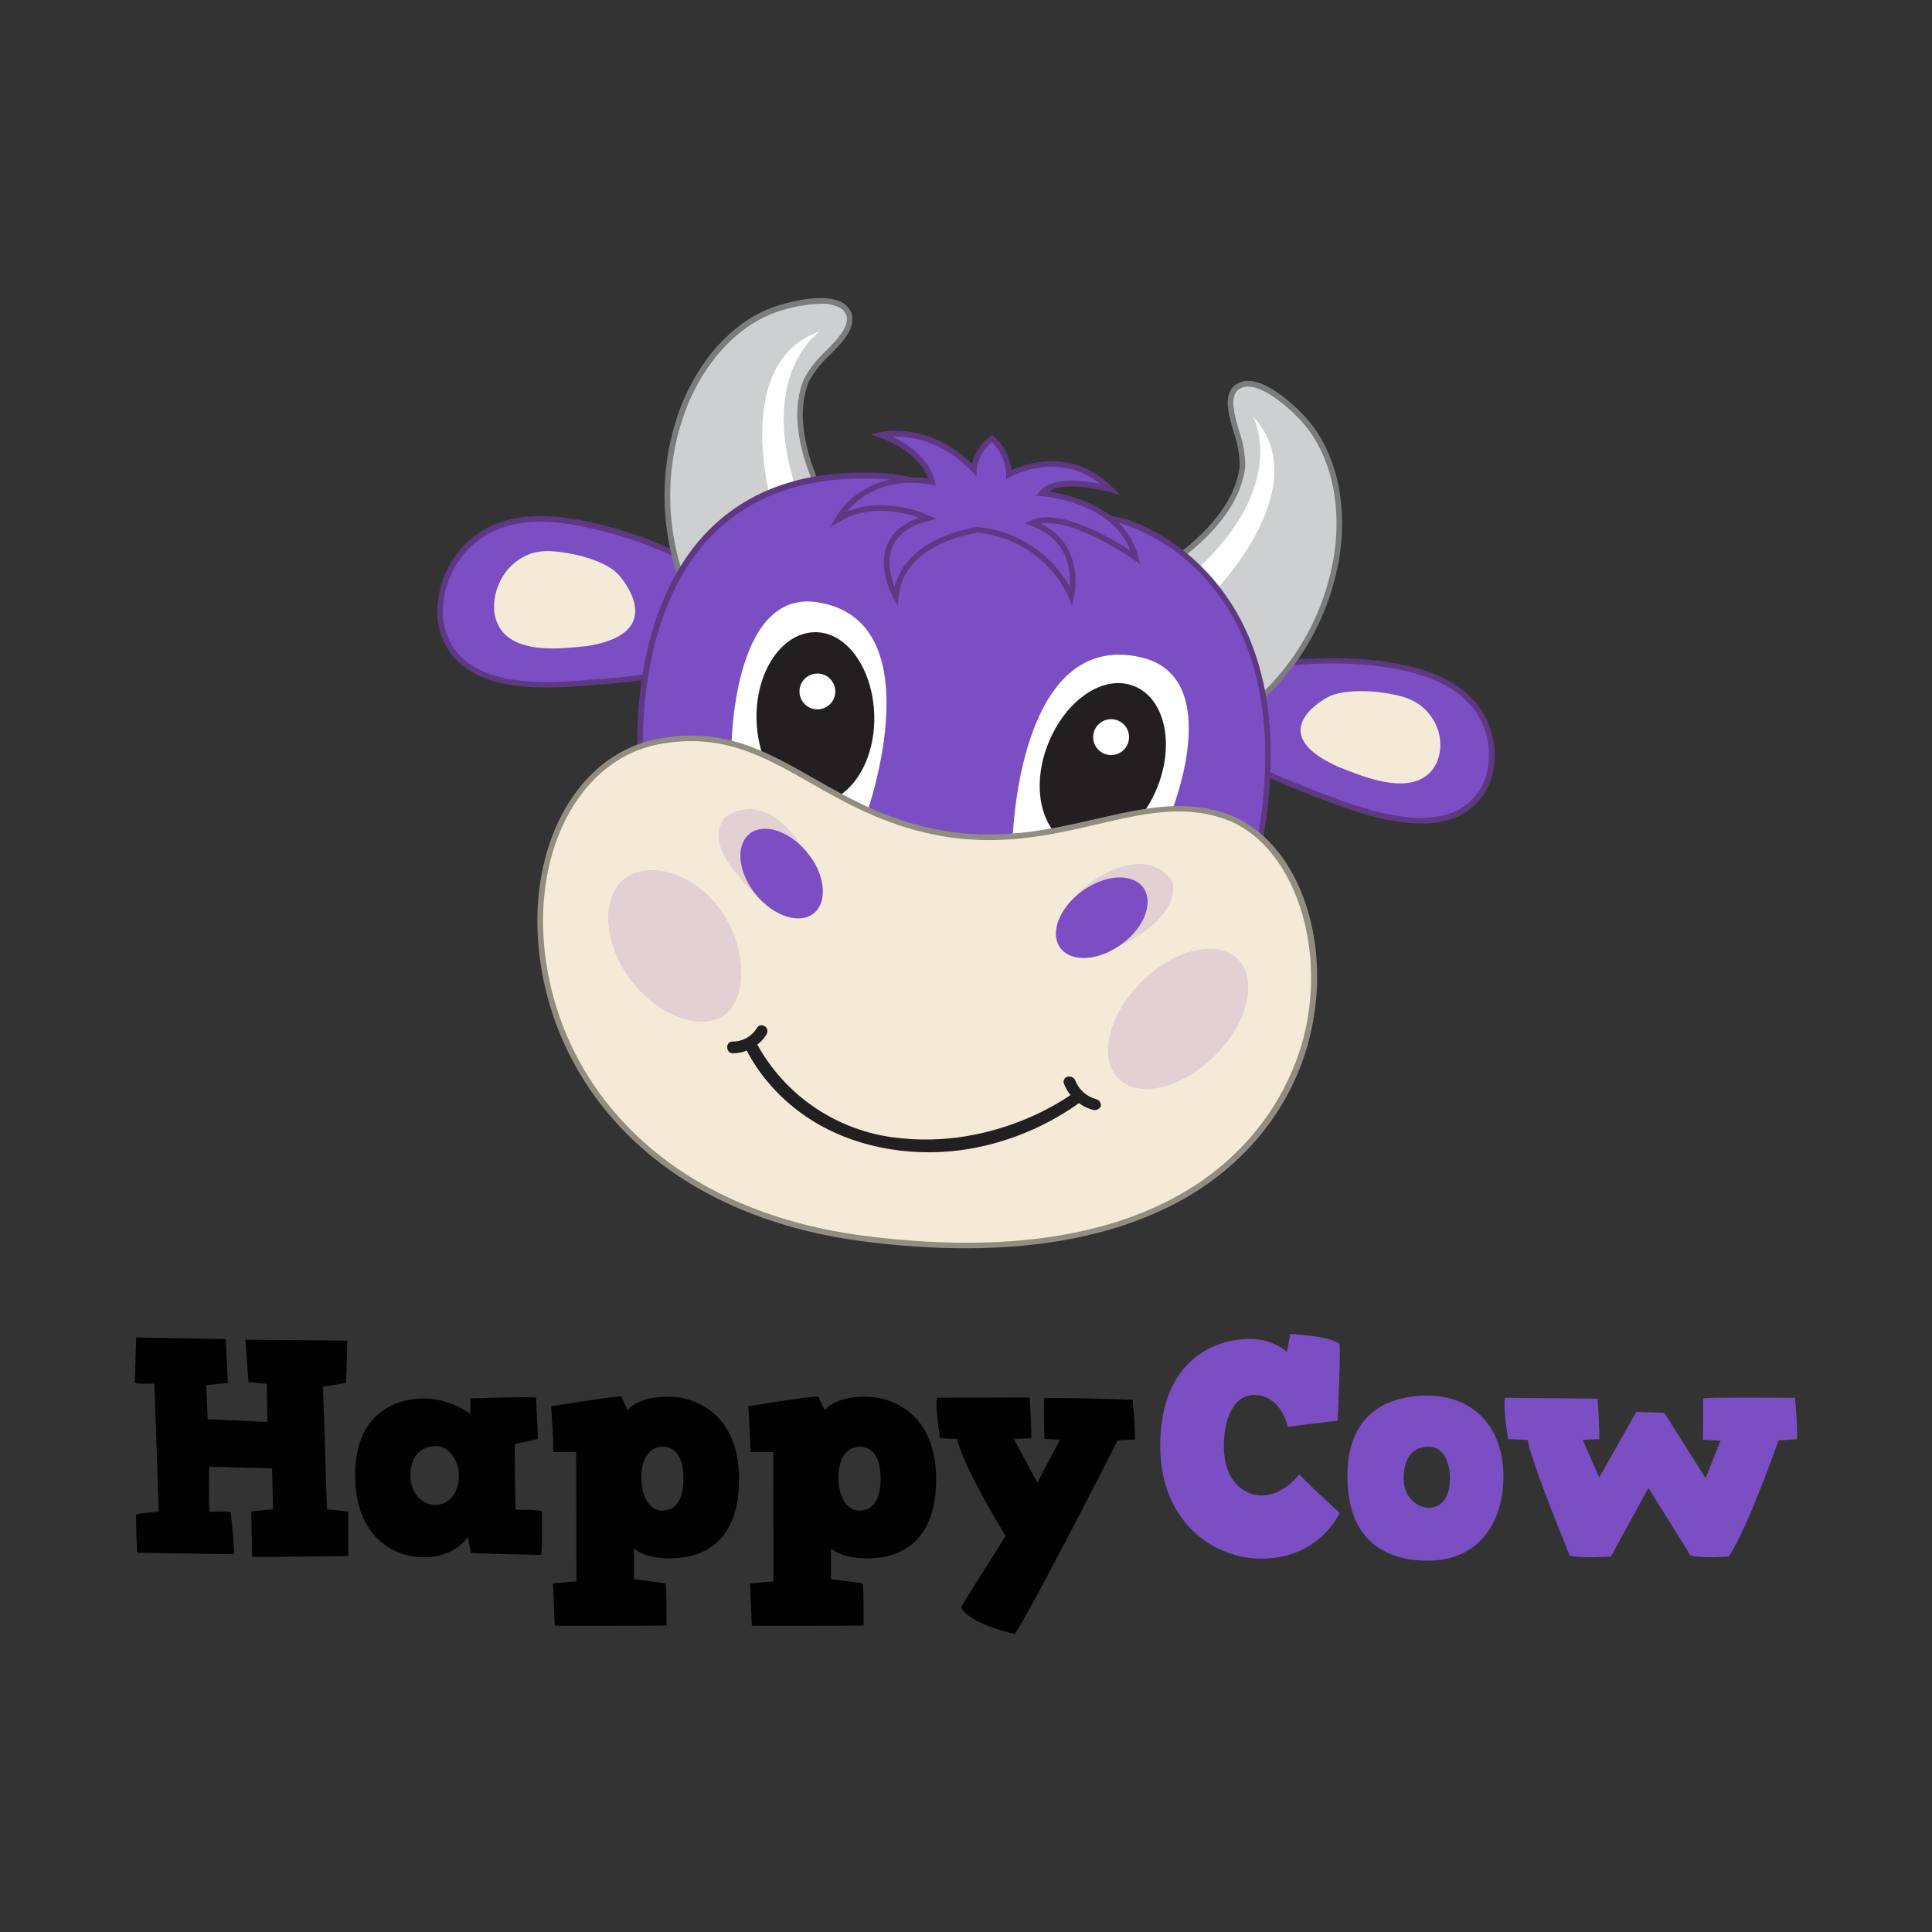 <?xml version="1.0" standalone="no"?><!-- Generator: Gravit.io --><svg xmlns="http://www.w3.org/2000/svg" xmlns:xlink="http://www.w3.org/1999/xlink" style="isolation:isolate" viewBox="0 0 1024 1024" width="1024px" height="1024px"><rect x="0" y="0" width="1024" height="1024" fill="#333333" stroke="none"/><defs><clipPath id="_clipPath_rmk5QHzClzydgfN0mv5vAEXNdW3kI35X"><rect width="1024" height="1024"/></clipPath></defs><g clip-path="url(#_clipPath_rmk5QHzClzydgfN0mv5vAEXNdW3kI35X)"><g><clipPath id="_clipPath_yqx0gMXvCLUJlVrejCwtbHGB8bKT2WXY"><path d=" M 662.641 709.684 C 675.084 709.684 682.069 716.549 682.069 716.549 L 683.933 706.895 C 683.933 707.244 702.705 707.592 709.757 712.017 C 710.924 712.835 708.939 752.966 708.939 752.966 L 682.539 756.224 C 682.539 756.224 679.28 739.356 664.505 739.356 C 656.017 739.356 648.683 748.434 648.683 766.575 C 648.683 786.003 660.321 792.627 668.581 792.627 C 679.053 792.627 686.963 783.791 688.586 781.458 C 696.027 789.141 710.039 801.812 710.039 801.812 C 710.039 801.812 699.688 826.121 668.473 826.121 C 642.877 826.121 614.961 806.223 614.961 766.562 C 614.827 724.916 639.606 709.684 662.641 709.684 Z  M 757.209 799.144 C 763.605 799.144 768.499 794.263 768.499 783.67 C 768.499 775.29 765.24 766.803 757.209 766.803 C 747.206 766.803 743.948 775.062 743.948 783.67 C 743.948 793.552 751.162 799.13 757.209 799.13 L 757.209 799.144 Z  M 756.632 739.705 C 779.896 739.705 796.857 755.299 796.857 782.866 C 796.857 805.553 784.789 827.18 756.847 827.18 C 731.841 827.18 714.155 814.147 714.155 782.517 C 714.061 751.089 733.248 739.692 756.632 739.692 L 756.632 739.705 Z  M 809.675 763.196 L 799.324 762.727 C 799.324 762.727 796.535 746.087 797.702 740.858 L 846.789 741.327 C 846.789 741.327 847.955 760.099 847.607 762.781 L 838.878 763.129 L 847.607 783.134 L 867.263 748.353 L 882.146 748.823 L 904.015 783.483 L 911.926 763.585 L 902.621 763.116 L 902.741 741.247 C 903.559 740.429 951.48 740.898 951.359 740.898 C 952.138 748.162 952.527 755.462 952.526 762.767 L 942.644 763.464 C 942.644 763.464 926.353 810.071 916.297 824.954 C 916.297 824.954 903.036 826.121 896.051 824.485 L 873.713 788.658 L 853.815 824.954 C 853.815 824.954 838.932 826.121 831.946 824.485 C 832.12 824.485 812.115 776.685 809.675 763.183 L 809.675 763.196 Z " fill="rgb(255,255,255)"/></clipPath><g clip-path="url(#_clipPath_yqx0gMXvCLUJlVrejCwtbHGB8bKT2WXY)"><g><rect x="609.25" y="701.076" width="349.095" height="131.91" transform="matrix(1,0,0,1,0,0)" fill="rgb(124,78,196)"/></g></g><clipPath id="_clipPath_KRepMXJsqaz2dr9q61JCm4489RwckdAN"><path d=" M 72.292 802.777 C 72.989 802.08 84.158 801.155 84.158 801.155 L 81.825 733.336 C 81.825 733.336 72.292 733.685 71.474 732.867 C 71.474 732.867 72.171 708.906 72.171 708.906 L 119.636 709.724 L 120.803 732.988 L 109.285 734.154 L 110.103 752.188 L 141.746 753.703 L 141.398 733.457 L 131.744 732.532 C 131.623 732.532 130.121 710.086 130.121 710.086 L 184.089 710.556 C 184.089 710.556 183.62 733.001 183.271 733.001 C 183.271 733.001 171.204 734.972 171.204 734.972 L 173.296 799.881 L 184.586 801.222 L 184.586 824.713 C 184.586 824.713 133.634 825.41 133.634 825.062 C 133.634 825.062 133.165 801.101 133.165 801.101 L 144.683 799.935 L 144.213 778.294 L 110.827 777.369 C 110.827 777.369 110.478 801.329 111.296 801.329 C 111.296 801.329 122.345 800.632 122.345 801.798 C 122.345 801.798 124.678 823.439 123.86 823.788 C 123.86 823.788 72.681 822.97 72.681 822.97 C 72.681 822.97 71.715 803.434 72.292 802.777 Z  M 243.206 782.383 C 243.206 773.655 237.736 766.441 231.139 766.441 C 222.879 766.441 217.529 772.139 217.529 782.035 C 217.529 791.568 223.925 797.628 230.562 797.628 C 237.709 797.736 243.206 791.568 243.206 782.383 Z  M 188.233 781.565 C 188.233 750.391 208.238 741.207 224.998 741.207 C 233.755 741.407 242.24 744.289 249.307 749.466 L 249.307 741.207 C 249.307 741.207 284.088 740.04 284.088 740.858 C 284.088 740.858 285.254 762.727 285.013 762.727 C 285.013 762.727 273.147 765.167 272.945 765.516 C 272.476 765.864 273.294 800.176 273.294 800.176 C 273.294 800.176 286.903 800.055 287.131 801.101 C 287.359 802.147 287.48 824.136 286.783 824.136 C 286.313 824.136 249.562 823.439 249.562 822.97 C 249.562 822.501 247.939 814.59 247.939 814.59 C 247.939 814.59 241.423 825.41 224.676 825.41 C 209.444 825.424 188.233 815.421 188.233 781.565 Z  M 455.203 800.645 C 463.114 800.645 466.721 794.37 466.721 783.429 C 466.721 772.488 462.296 766.79 455.9 766.79 C 448.807 766.79 444.382 772.837 444.382 783.188 C 444.329 793.083 448.713 800.645 455.23 800.645 L 455.203 800.645 Z  M 409.95 838.188 L 409.83 769.672 L 397.762 769.672 C 397.642 759.201 396.596 745.363 396.596 745.363 C 396.596 745.363 432.892 739.437 433.71 740.241 C 434.058 741.167 437.196 747.455 437.196 747.455 C 437.196 747.455 441.969 740.241 458.649 740.241 C 473.773 740.241 496.192 750.123 496.192 783.979 C 496.192 818.183 476.294 825.973 459.547 825.973 C 445.589 825.973 440.467 820.744 440.467 820.744 L 440.467 837.035 C 440.467 837.035 456.41 838.899 457.107 839.368 C 458.032 840.186 457.576 861.585 457.804 861.585 C 458.032 861.585 398.245 861.934 398.473 861.585 L 397.548 839.247 L 409.95 838.188 Z  M 350.74 800.645 C 358.651 800.645 362.257 794.37 362.257 783.429 C 362.257 772.488 357.833 766.79 351.437 766.79 C 344.344 766.79 339.919 772.837 339.919 783.188 C 339.839 793.083 344.371 800.645 350.78 800.645 L 350.74 800.645 Z  M 305.487 838.188 L 305.366 769.672 L 293.299 769.672 C 293.178 759.201 292.133 745.363 292.133 745.363 C 292.133 745.363 328.429 739.437 329.246 740.241 C 329.595 741.167 332.733 747.455 332.733 747.455 C 332.733 747.455 337.506 740.241 354.186 740.241 C 369.31 740.241 391.729 750.123 391.729 783.979 C 391.729 818.183 371.831 825.973 355.084 825.973 C 341.126 825.973 336.004 820.744 336.004 820.744 L 336.004 837.035 C 336.004 837.035 351.946 838.899 352.644 839.368 C 353.569 840.186 353.113 861.585 353.341 861.585 C 353.569 861.585 293.782 861.934 294.01 861.585 L 293.085 839.247 L 305.487 838.188 Z  M 532.823 813.906 C 532.823 813.906 509.788 776.095 507.347 762.727 L 498.27 762.258 C 498.27 762.258 495.481 746.168 496.648 740.804 L 545.735 740.684 C 545.735 740.684 546.901 759.522 546.553 762.325 L 537.368 762.673 L 549.811 785.816 L 561.798 763.129 L 553.539 762.66 L 553.19 741.207 C 554.008 740.389 600.534 741.904 600.306 741.904 C 601.102 748.892 601.491 755.921 601.473 762.955 L 592.395 763.424 C 592.395 763.424 547.84 851.127 537.838 866.024 C 537.838 866.024 514.802 861.371 509.452 852.066 C 508.514 852.066 533.52 814.134 532.823 813.906 Z " fill="rgb(255,255,255)"/></clipPath><g clip-path="url(#_clipPath_KRepMXJsqaz2dr9q61JCm4489RwckdAN)"><g><rect x="65.427" y="703.047" width="541.852" height="168.903" transform="matrix(1,0,0,1,0,0)" fill="rgb(1,1,1)"/></g></g></g><g><clipPath id="_clipPath_pPRGHX9Sb1gMn9DhBwW9bXKiKFj5WuLR"><path d=" M 363.144 351.752 C 360.926 358.378 323.333 360.825 318.694 361.258 C 296.138 363.246 260.073 366.789 242.64 348.515 C 226.507 331.719 232.904 302.638 249.063 288.161 C 265.859 272.869 287.982 273.557 307.887 277.329 C 319.391 279.616 330.698 282.795 341.709 286.836 C 345.252 288.161 380.195 302.128 379.073 305.62 C 378.844 305.62 363.144 351.828 363.144 351.828" fill="rgb(255,255,255)"/></clipPath><g clip-path="url(#_clipPath_pPRGHX9Sb1gMn9DhBwW9bXKiKFj5WuLR)"><g><rect x="222.225" y="263.923" width="167.935" height="110.054" transform="matrix(1,0,0,1,0,0)" fill="rgb(124,78,196)"/></g></g><path d=" M 290.021 364.444 C 271.848 364.444 253.013 361.539 241.595 349.483 C 234.719 342.149 231.185 332.296 231.833 322.263 C 232.432 308.829 238.259 296.161 248.069 286.963 C 266.496 270.244 291.193 272.563 308.168 275.774 C 319.751 278.074 331.136 281.278 342.219 285.357 C 344.156 286.097 353.79 289.92 362.761 293.972 C 380.195 301.848 381.112 304.167 380.602 306.002 L 380.195 307.047 C 378.436 311.89 370.204 335.924 364.673 352.236 C 363.577 355.473 357.613 359.602 320.911 362.584 L 318.949 362.737 L 317.776 362.737 C 309.493 363.578 299.859 364.444 290.021 364.444 Z  M 286.605 276.513 C 274.168 276.513 260.889 279.368 250.031 289.257 C 240.808 297.885 235.321 309.774 234.739 322.39 C 234.165 331.602 237.388 340.647 243.659 347.419 C 260.328 364.954 294.634 361.896 317.343 359.882 L 318.515 359.882 L 320.503 359.704 C 357.129 356.722 361.283 352.567 361.665 351.369 L 361.665 351.369 C 361.665 351.369 365.59 339.824 369.541 328.252 C 374.638 313.699 376.499 307.863 377.544 305.645 C 375.785 302.638 351.47 292.112 341.097 288.238 C 330.163 284.222 318.931 281.069 307.505 278.807 C 300.625 277.39 293.629 276.613 286.605 276.488 L 286.605 276.513 Z  M 377.62 305.136 C 377.582 305.278 377.582 305.427 377.62 305.569 L 377.799 305.187 L 377.62 305.136 Z " fill="rgb(94,56,131)"/><clipPath id="_clipPath_iKumsGW0X8eKIFjQ6QID4WCbuqiLmwIQ"><path d=" M 310.844 342.474 C 297.794 343.8 277.022 346.221 267.057 335.618 C 257.983 325.882 261.755 308.653 271.033 299.809 C 280.973 290.531 290.709 291.398 302 293.386 C 308.626 294.482 322.39 298.254 328.099 304.881 C 333.808 311.507 350.986 336.281 310.844 342.474 Z " fill="rgb(255,255,255)"/></clipPath><g clip-path="url(#_clipPath_iKumsGW0X8eKIFjQ6QID4WCbuqiLmwIQ)"><g><rect x="250.923" y="281.025" width="96.953" height="73.709" transform="matrix(1,0,0,1,0,0)" fill="rgb(245,234,215)"/></g></g><clipPath id="_clipPath_BBhfUQ92itcMtRw4ITCK7XdvVv340CXe"><path d=" M 656.578 399.617 C 656.808 405.81 691.725 418.63 696.16 420.414 C 717.161 428.596 750.55 441.645 772.443 431.246 C 792.833 421.51 795.229 394.978 784.371 377.953 C 772.876 360.112 751.416 354.504 731.536 351.854 C 719.947 350.419 708.257 349.975 696.593 350.528 C 692.846 350.758 655.457 352.516 655.457 355.83 L 656.553 399.617" fill="rgb(255,255,255)"/></clipPath><g clip-path="url(#_clipPath_BBhfUQ92itcMtRw4ITCK7XdvVv340CXe)"><g><rect x="644.395" y="339.187" width="157.384" height="106.868" transform="matrix(1,0,0,1,0,0)" fill="rgb(124,78,196)"/></g></g><path d=" M 753.073 436.522 C 733.652 436.522 711.732 427.984 695.752 421.765 L 693.611 420.95 C 659.866 407.951 655.176 402.854 655.074 399.591 L 655.074 399.591 L 653.978 355.804 C 653.978 353.765 653.978 351.267 695.293 349.05 L 696.517 349.05 C 708.274 348.476 720.059 348.92 731.74 350.375 C 750.448 352.924 773.463 358.175 785.645 377.137 C 792.04 387.357 793.887 399.779 790.743 411.417 C 788.276 420.712 781.844 428.449 773.157 432.572 C 766.84 435.368 759.978 436.718 753.073 436.522 Z  M 658.056 399.489 C 658.056 400.585 660.911 405.147 694.682 418.146 L 696.695 418.936 C 716.906 426.812 750.524 439.912 771.78 429.819 C 779.685 426.043 785.535 418.991 787.786 410.525 C 790.713 399.715 789.014 388.175 783.097 378.666 C 771.576 360.825 749.377 355.728 731.307 353.179 C 719.804 351.737 708.198 351.293 696.619 351.854 L 695.421 351.854 C 664.709 353.51 658.286 355.345 656.935 356.085 L 658.056 399.489 Z " fill="rgb(94,56,131)"/><clipPath id="_clipPath_OU1LR6NlHPb37CiXrqG3fBj7kv3gkgHp"><path d=" M 709.184 406.371 C 721.341 411.239 740.355 419.114 752.971 412.998 C 764.695 407.237 766.02 391.537 759.598 381.368 C 752.971 370.765 743.464 368.624 731.969 366.993 C 725.343 366.101 711.172 365.438 703.679 369.542 C 696.185 373.645 672.763 390.008 709.184 406.371 Z " fill="rgb(255,255,255)"/></clipPath><g clip-path="url(#_clipPath_OU1LR6NlHPb37CiXrqG3fBj7kv3gkgHp)"><g><rect x="678.242" y="355.294" width="96.214" height="71.033" transform="matrix(1,0,0,1,0,0)" fill="rgb(245,234,215)"/></g></g><clipPath id="_clipPath_5tjkKe8NUGlrSpA1FXtoqE9XfJVGBK4a"><path d=" M 438.535 269.071 C 439.198 268.638 415.316 230.84 427.473 201.403 C 433.004 189.245 451.788 179.076 450.259 167.785 C 446.946 153.181 416.641 161.591 408.46 164.905 C 362.914 183.256 335.923 255.996 367.12 320.785 C 366.89 321.014 438.484 269.046 438.484 269.046" fill="rgb(255,255,255)"/></clipPath><g clip-path="url(#_clipPath_5tjkKe8NUGlrSpA1FXtoqE9XfJVGBK4a)"><g><rect x="342.652" y="148.44" width="118.771" height="183.432" transform="matrix(1,0,0,1,0,0)" fill="rgb(205,207,208)"/></g></g><path d=" M 366.916 322.416 C 366.559 322.416 366.355 322.161 366.024 321.779 L 365.82 321.447 C 349.648 288.454 347.804 250.251 360.722 215.854 C 370.458 190.749 387.637 171.684 407.899 163.503 C 413.175 161.362 435.171 154.506 445.977 160.164 C 448.906 161.585 451.021 164.272 451.712 167.454 C 452.731 174.896 446.614 181.319 439.886 188.098 C 435.474 192.111 431.738 196.81 428.824 202.014 C 422.198 218.071 425.485 239.506 438.637 265.732 C 440.115 268.689 440.523 269.504 439.376 270.295 L 371.045 319.816 C 368.445 321.702 367.476 322.416 366.916 322.416 Z  M 434.916 160.98 C 426.065 161.307 417.33 163.107 409.072 166.307 C 389.574 174.157 372.982 192.635 363.551 216.95 C 351.133 249.985 352.651 286.646 367.757 318.542 C 375.658 312.833 414.628 284.593 436.776 268.51 L 436.037 267.032 C 422.478 240.016 419.139 217.74 426.148 200.765 C 429.186 195.22 433.122 190.216 437.796 185.957 C 443.887 179.713 449.622 173.8 448.832 167.938 C 448.28 165.694 446.744 163.821 444.652 162.84 C 441.588 161.467 438.245 160.83 434.89 160.98 L 434.916 160.98 Z " fill="rgb(123,124,124)"/><clipPath id="_clipPath_HzwCujlOUYOBK0cMOkbMA5bqSz7ciUPT"><path d=" M 422.835 261.756 C 400.712 198.038 434.763 175.508 434.763 175.508 C 387.305 191.666 408.919 266.854 408.919 266.854 L 422.835 261.756 Z " fill="rgb(255,255,255)"/></clipPath><g clip-path="url(#_clipPath_HzwCujlOUYOBK0cMOkbMA5bqSz7ciUPT)"><g><rect x="392.938" y="164.472" width="52.911" height="113.444" transform="matrix(1,0,0,1,0,0)" fill="rgb(255,255,255)"/></g></g><clipPath id="_clipPath_FWNmGkoP2bIpOfEItRMpntwWL0qrjjHT"><path d=" M 658.566 246.948 C 659.458 233.465 647.734 215.777 654.131 206.704 C 664.071 195.209 686.628 217.103 692.362 223.959 C 723.992 261.552 713.364 338.498 655.202 380.731 L 616.512 301.338 C 616.334 300.471 655.253 278.578 658.566 246.948 Z " fill="rgb(255,255,255)"/></clipPath><g clip-path="url(#_clipPath_FWNmGkoP2bIpOfEItRMpntwWL0qrjjHT)"><g><rect x="605.502" y="192.38" width="115.432" height="199.412" transform="matrix(1,0,0,1,0,0)" fill="rgb(205,207,208)"/></g></g><path d=" M 654.692 382.974 L 615.11 301.695 C 614.83 300.573 615.289 300.242 618.245 298.152 C 627.166 291.857 654.335 272.665 657.088 246.821 C 656.987 240.737 655.893 234.711 653.851 228.98 C 651.302 220.059 648.754 211.623 652.933 205.786 C 655.042 203.203 658.241 201.759 661.574 201.887 C 673.323 201.887 688.998 217.51 693.535 222.939 C 707.578 239.659 713.771 264.534 710.509 291.245 C 705.691 327.677 686.001 360.487 656.119 381.878 L 654.692 382.974 Z  M 618.398 301.72 L 655.814 378.462 C 684.243 357.537 702.925 325.935 707.553 290.939 C 710.713 265.044 704.774 240.984 691.241 224.902 C 685.786 218.403 671.361 204.971 661.523 204.894 C 659.126 204.826 656.825 205.836 655.253 207.647 C 652.041 212.184 654.31 219.957 656.68 228.164 C 658.837 234.23 659.966 240.613 660.019 247.05 L 660.019 247.05 C 657.164 274.322 629.128 294.074 619.927 300.573 L 618.398 301.72 Z " fill="rgb(123,124,124)"/><clipPath id="_clipPath_lccpYDta0Ipv6owNQO6wRdW5f0ki3Oln"><path d=" M 634.022 302.23 C 683.773 256.353 664.097 220.671 664.097 220.671 C 698.377 257.373 643.987 313.317 643.987 313.317 L 634.022 302.23 Z " fill="rgb(255,255,255)"/></clipPath><g clip-path="url(#_clipPath_lccpYDta0Ipv6owNQO6wRdW5f0ki3Oln)"><g><rect x="622.96" y="209.584" width="63.514" height="114.769" transform="matrix(1,0,0,1,0,0)" fill="rgb(255,255,255)"/></g></g><clipPath id="_clipPath_pt7x0ZsdtZ2afHP0t8NFNHesVLrNJ0Oe"><path d=" M 339.695 406.83 C 339.695 406.83 323.766 239.888 473.682 252.938 L 595.307 276.157 C 595.307 276.157 697.026 303.581 666.518 452.375 C 666.518 452.375 514.844 539.949 339.925 405.275" fill="rgb(255,255,255)"/></clipPath><g clip-path="url(#_clipPath_pt7x0ZsdtZ2afHP0t8NFNHesVLrNJ0Oe)"><g><rect x="328.15" y="241.137" width="355.114" height="250.259" transform="matrix(1,0,0,1,0,0)" fill="rgb(124,78,196)"/></g></g><path d=" M 544.893 481.813 C 491.09 481.813 417.686 466.827 339.517 406.83 L 338.217 406.83 C 337.177 391.517 337.775 376.138 340.001 360.953 C 343.391 337.453 352.337 304.498 375.683 280.974 C 399.03 257.449 431.934 247.534 473.835 251.179 L 595.587 274.729 C 596.76 275.035 621.814 282.019 643.478 307.531 C 679.593 350.07 676.611 409.965 667.971 452.809 L 667.843 453.471 L 667.257 453.803 C 666.875 454.032 628.364 475.926 568.928 480.947 C 561.46 481.431 553.406 481.813 544.893 481.813 Z  M 340.995 404.23 C 430.889 473.377 514.308 482.425 568.673 477.837 C 623.496 473.198 660.197 454.108 665.167 451.407 C 673.68 409.404 676.356 350.962 641.311 309.545 C 629.083 294.816 613.021 283.754 594.899 277.584 L 473.427 254.34 C 432.647 250.797 400.38 260.533 377.799 283.293 C 338.523 322.926 340.231 390.543 341.021 404.23 L 340.995 404.23 Z " fill="rgb(94,56,131)"/><clipPath id="_clipPath_NgX9H365vE7zwnDibzReF9fc90My1Q55"><path d=" M 387.688 396.635 C 387.688 396.635 387.917 311.737 433.565 319.256 C 495.269 329.196 459.664 430.252 459.664 430.252 L 387.688 396.635 Z " fill="rgb(255,255,255)"/></clipPath><g clip-path="url(#_clipPath_NgX9H365vE7zwnDibzReF9fc90My1Q55)"><g><rect x="376.626" y="307.735" width="104.421" height="133.579" transform="matrix(1,0,0,1,0,0)" fill="rgb(255,255,255)"/></g></g><clipPath id="_clipPath_fVRkF6xpuWainkh5gBkvGXE8OLvDWqrN"><path d=" M 432.8 425.614 C 415.545 425.843 401.4 405.938 400.967 380.96 C 400.533 355.983 414.245 335.618 431.551 335.083 C 448.857 334.548 462.952 354.759 463.385 379.737 C 463.818 404.714 449.826 425.104 432.8 425.614 Z " fill="rgb(255,255,255)"/></clipPath><g clip-path="url(#_clipPath_fVRkF6xpuWainkh5gBkvGXE8OLvDWqrN)"><g><rect x="389.88" y="324.124" width="84.49" height="112.552" transform="matrix(1,0,0,1,0,0)" fill="rgb(35,31,32)"/></g></g><clipPath id="_clipPath_5WWKcVasggw3fzH5QNFPVANA5FOIOkHM"><path d=" M 442.74 366.483 C 442.74 370.328 440.424 373.795 436.872 375.266 C 433.319 376.738 429.23 375.925 426.511 373.206 C 423.792 370.487 422.979 366.398 424.45 362.845 C 425.922 359.293 429.388 356.977 433.233 356.977 C 438.467 357.018 442.699 361.25 442.74 366.483" fill="rgb(255,255,255)"/></clipPath><g clip-path="url(#_clipPath_5WWKcVasggw3fzH5QNFPVANA5FOIOkHM)"><g><rect x="412.665" y="346.017" width="41.136" height="41.136" transform="matrix(1,0,0,1,0,0)" fill="rgb(255,255,255)"/></g></g><clipPath id="_clipPath_5rsSUCwZko7F7Ryalc6ypvbAVqlRPlfo"><path d=" M 620.514 431.374 C 620.514 431.374 650.155 359.296 605.043 348.464 C 539.362 332.993 536.712 445.086 536.712 445.086 L 620.514 431.374 Z " fill="rgb(255,255,255)"/></clipPath><g clip-path="url(#_clipPath_5rsSUCwZko7F7Ryalc6ypvbAVqlRPlfo)"><g><rect x="525.676" y="335.924" width="115.457" height="120.198" transform="matrix(1,0,0,1,0,0)" fill="rgb(255,255,255)"/></g></g><clipPath id="_clipPath_mo5csXAXrYGWjOttvufKDzXST7EMRbHZ"><path d=" M 567.908 447.737 C 583.838 454.159 604.176 440.447 613.454 417.152 C 622.731 393.857 617.2 370.052 601.067 363.629 C 584.933 357.206 564.799 370.918 555.521 394.213 C 546.244 417.509 551.979 441.314 567.908 447.737 Z " fill="rgb(255,255,255)"/></clipPath><g clip-path="url(#_clipPath_mo5csXAXrYGWjOttvufKDzXST7EMRbHZ)"><g><rect x="540.101" y="351.064" width="88.899" height="109.289" transform="matrix(1,0,0,1,0,0)" fill="rgb(35,31,32)"/></g></g><clipPath id="_clipPath_Hztd55K78bXSDWmNnIeustNWo5rPDuv1"><path d=" M 598.416 390.467 C 598.541 395.715 594.389 400.071 589.141 400.197 C 583.892 400.324 579.535 396.172 579.408 390.924 C 579.281 385.675 583.432 381.318 588.68 381.189 C 591.205 381.114 593.656 382.053 595.485 383.795 C 597.314 385.538 598.37 387.941 598.416 390.467 Z " fill="rgb(255,255,255)"/></clipPath><g clip-path="url(#_clipPath_Hztd55K78bXSDWmNnIeustNWo5rPDuv1)"><g><rect x="568.341" y="370.103" width="41.136" height="41.136" transform="matrix(1,0,0,1,0,0)" fill="rgb(255,255,255)"/></g></g><clipPath id="_clipPath_UcDZ8xqtg8CplW27RP3YO4Us88nvdcNC"><path d=" M 457.574 656.452 C 731.103 691.598 729.777 461.423 649.951 432.903 C 604.406 416.54 561.281 454.134 495.83 441.084 C 431.704 428.341 407.593 382.056 348.794 393.092 C 252.376 411.468 252.376 629.919 457.574 656.452 Z " fill="rgb(255,255,255)"/></clipPath><g clip-path="url(#_clipPath_UcDZ8xqtg8CplW27RP3YO4Us88nvdcNC)"><g><rect x="275.238" y="380.348" width="432.289" height="290.809" transform="matrix(1,0,0,1,0,0)" fill="rgb(245,234,215)"/></g></g><path d=" M 511.811 661.626 C 493.604 661.553 475.42 660.319 457.37 657.93 L 457.37 657.93 C 402.725 650.87 357.638 629.231 326.901 595.359 C 301.139 567.248 286.239 530.877 284.872 492.773 C 283.318 440.651 309.493 399.056 348.59 391.614 C 383.151 385.115 405.452 397.833 431.271 412.513 C 450.004 423.192 469.502 434.228 496.212 439.581 C 529.015 446.105 556.617 439.581 580.983 434.05 C 605.349 428.519 627.625 423.218 650.538 431.501 C 687.112 444.576 706.788 497.156 694.427 548.743 C 685.71 585.062 661.956 615.799 627.548 635.399 C 596.505 652.832 557.739 661.626 511.811 661.626 Z  M 457.752 654.973 C 645.007 679.033 683.926 579.2 691.419 547.927 C 703.245 498.635 684.028 446.564 649.442 434.203 C 627.344 426.276 606.113 431.195 581.544 436.905 C 556.974 442.614 528.938 449.113 495.524 442.461 C 468.253 437.007 447.761 425.333 429.691 415.062 C 404.382 400.636 382.514 388.198 349.049 394.494 C 311.506 401.63 286.351 441.977 287.88 492.62 C 289.211 530.023 303.832 565.726 329.118 593.32 C 359.346 626.657 403.821 647.964 457.752 654.948 L 457.752 654.973 Z " fill="rgb(147,140,129)"/><clipPath id="_clipPath_MGvlUqINzF4BtD3i1WENf1a4htpv5P0i"><path d=" M 588.017 504.344 C 574.739 510.767 562.148 507.887 559.981 497.921 C 557.815 487.956 566.608 474.983 579.887 468.509 C 593.166 462.035 605.757 464.966 607.923 474.932 C 610.089 484.897 601.296 497.87 588.017 504.344 Z " fill="rgb(255,255,255)"/></clipPath><g clip-path="url(#_clipPath_MGvlUqINzF4BtD3i1WENf1a4htpv5P0i)"><g><rect x="548.538" y="454.032" width="70.778" height="64.763" transform="matrix(1,0,0,1,0,0)" fill="rgb(124,78,196)"/></g></g><clipPath id="_clipPath_VUXaVihnbAwxN7jOKhliSjGyyh0jrtJG"><path d=" M 621.406 466.954 C 621.406 466.954 629.587 488.414 581.595 506.536 C 573.956 503.97 567.156 499.381 561.919 493.257 C 559.064 474.473 604.151 441.977 621.406 466.954 Z " fill="rgb(255,255,255)"/></clipPath><g clip-path="url(#_clipPath_VUXaVihnbAwxN7jOKhliSjGyyh0jrtJG)"><g><g style="opacity:0.4;"><g opacity="0.4"><rect x="550.755" y="446.819" width="82.247" height="70.778" transform="matrix(1,0,0,1,0,0)" fill="rgb(124,78,196)"/></g></g></g></g><clipPath id="_clipPath_FzXu3kmFRMlIKNnfeXykinogV4vST8co"><path d=" M 431.908 457.677 C 438.994 470.42 437.006 483.317 427.269 486.197 C 417.533 489.077 403.821 481.099 396.685 468.356 C 389.548 455.612 391.587 442.716 401.323 439.836 C 411.06 436.956 424.542 444.933 431.908 457.677 Z " fill="rgb(255,255,255)"/></clipPath><g clip-path="url(#_clipPath_FzXu3kmFRMlIKNnfeXykinogV4vST8co)"><g><rect x="381.469" y="428.111" width="65.706" height="69.708" transform="matrix(1,0,0,1,0,0)" fill="rgb(124,78,196)"/></g></g><clipPath id="_clipPath_1gIG863uedBiKpMRi8l635lSPHuEzybu"><path d=" M 400.304 474.269 C 388.376 461.882 374.205 446.233 383.941 433.489 C 383.941 433.489 410.703 409.837 435.247 468.636" fill="rgb(255,255,255)"/></clipPath><g clip-path="url(#_clipPath_1gIG863uedBiKpMRi8l635lSPHuEzybu)"><g><g style="opacity:0.4;"><g opacity="0.4"><rect x="369.643" y="417.815" width="76.64" height="67.49" transform="matrix(1,0,0,1,0,0)" fill="rgb(124,78,196)"/></g></g></g></g><clipPath id="_clipPath_QCSBvLIRPWjHTNYUoE5MymNif830JetU"><path d=" M 643.962 559.6 C 626.503 577.059 603.488 582.539 592.656 571.758 C 581.824 560.976 587.355 537.936 604.814 520.452 C 622.272 502.967 645.287 497.513 656.119 508.294 C 666.951 519.075 661.65 542.116 643.962 559.6 Z " fill="rgb(255,255,255)"/></clipPath><g clip-path="url(#_clipPath_QCSBvLIRPWjHTNYUoE5MymNif830JetU)"><g><g style="opacity:0.4;"><g opacity="0.4"><rect x="576.064" y="491.702" width="96.724" height="96.673" transform="matrix(1,0,0,1,0,0)" fill="rgb(124,78,196)"/></g></g></g></g><clipPath id="_clipPath_1UEmBD6QWSLOUvht1gZ49ct2PBBpjE3l"><path d=" M 518.157 280.77 C 518.157 280.77 477.683 285.638 474.829 316.146 C 474.829 316.146 456.248 283.42 491.854 274.576 C 491.854 274.576 465.551 262.19 444.091 275.239 C 444.091 275.239 458.033 248.707 494.072 255.563 C 489.637 237.875 466.877 230.585 466.877 230.585 C 466.877 230.585 492.746 224.392 516.194 248.936 C 516.991 242.292 520.519 236.28 525.931 232.344 C 531.397 237.271 534.595 244.23 534.775 251.587 C 534.775 251.587 563.958 234.561 588.502 259.233 C 588.502 259.233 560.644 251.281 552.233 261.45 C 552.233 261.45 594.032 264.331 601.755 295.272 C 601.755 295.272 564.595 269.173 547.136 277.151 C 574.764 287.345 567.704 315.84 567.704 315.84 C 567.704 315.84 556.184 285.205 518.157 280.77 Z " fill="rgb(255,255,255)"/></clipPath><g clip-path="url(#_clipPath_1UEmBD6QWSLOUvht1gZ49ct2PBBpjE3l)"><g><rect x="433.03" y="218.836" width="179.761" height="108.372" transform="matrix(1,0,0,1,0,0)" fill="rgb(124,78,196)"/></g></g><path d=" M 475.848 321.014 L 473.503 316.885 C 473.146 316.248 464.812 301.312 470.343 288.39 C 473.096 281.993 478.754 277.278 487.19 274.372 C 479.161 271.62 460.505 266.981 444.83 276.513 L 440.242 279.317 L 442.791 274.551 C 445.803 269.444 449.869 265.039 454.719 261.629 C 461.932 256.531 474.141 250.95 491.956 253.677 C 486.502 238.588 466.647 232.064 466.469 231.987 L 461.371 230.356 L 466.469 229.107 C 467.539 228.852 491.956 223.347 515.124 245.801 C 516.618 239.943 520.083 234.777 524.937 231.172 L 525.88 230.458 L 526.797 231.223 C 532.026 235.871 535.349 242.289 536.125 249.242 C 543.466 245.852 568.316 236.881 589.649 258.29 L 593.676 262.343 L 588.196 260.788 C 587.941 260.788 565.563 254.441 555.853 260.482 C 566.047 262.011 596.632 268.689 603.31 295.043 L 604.278 298.917 L 600.99 296.623 C 600.659 296.393 569.259 274.551 551.622 277.507 C 575.656 289.155 569.335 316.044 569.259 316.324 L 568.112 320.989 L 566.43 316.503 C 557.593 297.319 539.19 284.309 518.157 282.375 C 511.22 283.442 504.473 285.502 498.124 288.492 C 484.769 294.915 477.428 304.32 476.281 316.375 L 475.848 321.014 Z  M 466.8 267.746 C 475.646 267.841 484.383 269.713 492.491 273.251 L 496.289 275.035 L 492.211 276.055 C 482.347 278.603 475.925 283.064 473.121 289.588 C 469.833 297.235 472.178 306.002 474.166 311.125 C 480.691 284.134 517.494 279.368 518.004 279.317 L 518.361 279.317 C 538.771 281.287 556.924 293.12 566.965 310.998 C 567.628 302.791 566.404 285.918 546.575 278.654 L 543.185 277.278 L 546.499 275.774 C 561.485 268.944 589.19 285.307 599.053 291.678 C 589.241 265.783 552.488 262.954 552.106 262.929 L 549.2 262.725 L 551.061 260.482 C 557.611 252.555 574.254 254.62 583.149 256.429 C 560.67 238.588 535.769 252.632 535.488 252.785 L 533.245 254.085 L 533.245 251.536 C 533.091 245.043 530.434 238.861 525.829 234.281 C 521.313 237.935 518.39 243.197 517.673 248.962 L 517.52 252.453 L 515.098 249.905 C 499.042 233.083 481.634 231.146 472.917 231.376 C 480.181 234.816 492.313 242.31 495.524 255.155 L 496.085 257.423 L 493.791 256.99 C 468.814 252.25 454.77 264.076 448.832 271.136 C 454.537 268.826 460.645 267.674 466.8 267.746 L 466.8 267.746 Z " fill="rgb(94,56,131)"/><clipPath id="_clipPath_gAXdkJt3FxCSaIYA9c0iVhQAdVGAA5Kp"><path d=" M 580.065 588.35 L 579.632 588.35 C 572.454 586.511 566.607 581.318 563.932 574.408 C 563.619 573.65 563.66 572.792 564.045 572.067 C 564.429 571.343 565.117 570.827 565.92 570.662 C 567.553 570.264 569.234 571.105 569.896 572.65 C 571.809 577.522 575.909 581.207 580.957 582.59 C 582.568 582.975 583.653 584.483 583.506 586.132 C 582.978 587.553 581.577 588.456 580.065 588.35 Z  M 394.544 554.069 L 399.845 550.756 C 414.169 578.902 441.316 598.297 472.586 602.725 C 529.422 610.677 570.533 578.18 570.533 578.18 L 574.509 582.615 C 574.509 582.615 531.614 618.654 472.127 609.147 C 412.64 599.641 394.544 554.095 394.544 554.095 L 394.544 554.069 Z " fill="rgb(255,255,255)"/></clipPath><g clip-path="url(#_clipPath_gAXdkJt3FxCSaIYA9c0iVhQAdVGAA5Kp)"><g><rect x="383.482" y="539.72" width="210.983" height="82.094" transform="matrix(1,0,0,1,0,0)" fill="rgb(35,31,32)"/></g></g><clipPath id="_clipPath_afLno8RDRpiPzKCEf6Ze30dzAQMbVNHw"><path d=" M 333.298 518.26 C 347.673 538.369 371.529 547.009 383.941 538.165 C 396.353 529.321 396.328 502.356 381.953 482.221 C 367.578 462.086 344.13 456.122 331.539 465.195 C 318.949 474.269 318.923 498.15 333.298 518.26 Z " fill="rgb(255,255,255)"/></clipPath><g clip-path="url(#_clipPath_afLno8RDRpiPzKCEf6Ze30dzAQMbVNHw)"><g><g style="opacity:0.4;"><g opacity="0.4"><rect x="311.303" y="450.005" width="92.723" height="102.663" transform="matrix(1,0,0,1,0,0)" fill="rgb(124,78,196)"/></g></g></g></g><clipPath id="_clipPath_XJsAaiWCr2BuCYznSOgLnvxjUFQjDBus"><path d=" M 388.121 558.275 L 388.554 558.275 C 395.851 558.144 402.578 554.3 406.395 548.08 C 407.178 546.606 406.702 544.779 405.299 543.875 C 404.605 543.429 403.756 543.293 402.957 543.502 C 402.158 543.71 401.483 544.242 401.094 544.97 C 398.37 549.39 393.542 552.074 388.35 552.056 C 387.535 552.003 386.738 552.318 386.18 552.916 C 385.622 553.513 385.362 554.33 385.47 555.14 C 385.377 556.678 386.491 558.026 388.019 558.224" fill="rgb(255,255,255)"/></clipPath><g clip-path="url(#_clipPath_XJsAaiWCr2BuCYznSOgLnvxjUFQjDBus)"><g><rect x="374.409" y="532.405" width="43.558" height="36.931" transform="matrix(1,0,0,1,0,0)" fill="rgb(35,31,32)"/></g></g></g></g></svg>